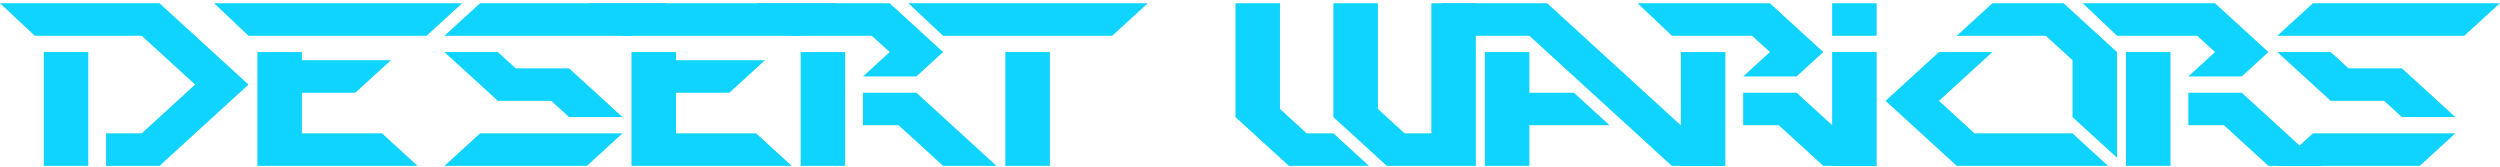 <svg width="688" height="46" viewBox="0 0 688 46" fill="none" xmlns="http://www.w3.org/2000/svg">
<path d="M24.291 45.651V14.325H12.04V45.651H24.291ZM29.191 36.7H38.991L53.692 23.275L38.991 9.85H9.59L0 0.899H43.891L68.392 23.275L43.891 45.651H29.191V36.7Z" fill="#0ED4FF"/>
<path d="M117.383 9.85L127.183 0.899H58.931L68.381 9.85H117.383ZM70.831 14.325H83.082V16.562H107.582L97.782 25.513H83.082V36.7H105.132L114.933 45.651H70.831V14.325Z" fill="#0ED4FF"/>
<path d="M173.759 9.85H122.307L132.108 0.899H183.559L173.759 9.85ZM132.108 36.7H171.309L161.509 45.651H122.307L132.108 36.7ZM122.307 14.325L137.008 27.75H151.708L156.608 32.225H171.309L156.608 18.8H141.908L137.008 14.325H122.307Z" fill="#0ED4FF"/>
<path d="M220.335 9.85L230.135 0.899H161.883L171.333 9.85H220.335ZM173.783 14.325H186.034V16.562H210.535L200.734 25.513H186.034V36.7H208.085L217.885 45.651H173.783V14.325Z" fill="#0ED4FF"/>
<path d="M232.588 45.651H220.338V14.325H232.588V45.651ZM217.888 9.85L208.437 0.899H244.838L259.539 14.325L252.189 21.038H237.488L244.838 14.325L239.938 9.85H217.888ZM237.488 25.513V34.463H247.288L259.539 45.651H274.239L252.189 25.513H237.488Z" fill="#0ED4FF"/>
<path d="M288.921 45.651H276.67V14.325H288.921V45.651ZM306.071 9.85H259.52L249.999 0.899H315.871L306.071 9.85Z" fill="#0ED4FF"/>
<path d="M366.951 36.7H359.601L352.25 29.988V0.899H340V32.225L354.7 45.651H376.751L366.951 36.7ZM366.951 0.899H379.201V29.988L386.551 36.7H393.902V0.899H406.152V45.651H381.651L366.951 32.225V0.899Z" fill="#0ED4FF"/>
<path d="M420.885 9.85H406.185L396.595 0.899H425.785L474.787 45.651H460.086L420.885 9.85ZM408.635 14.325V45.651H420.885V34.463H442.936L433.136 25.513H420.885V14.325H408.635Z" fill="#0ED4FF"/>
<path d="M474.822 45.651H462.572V14.325H474.822V45.651ZM460.122 9.85L450.672 0.899H487.073L501.773 14.325L494.423 21.038H479.723L487.073 14.325L482.173 9.85H460.122ZM479.723 25.513V34.463H489.523L501.773 45.651H516.474L494.423 25.513H479.723Z" fill="#0ED4FF"/>
<path d="M516.455 45.651H504.204V14.325H516.455V45.651ZM516.455 9.85H504.204V0.899H516.455V9.85Z" fill="#0ED4FF"/>
<path d="M538.502 9.85L548.303 0.899H567.903L582.604 14.325V43.413L570.353 32.225V16.562L563.003 9.85H538.502ZM518.902 27.75L533.602 14.325H548.303L533.602 27.75L543.403 36.7H570.353L580.154 45.651H538.502L518.902 27.75Z" fill="#0ED4FF"/>
<path d="M597.326 45.651H585.076V14.325H597.326V45.651ZM582.626 9.85L573.175 0.899H609.576L624.277 14.325L616.927 21.038H602.226L609.576 14.325L604.676 9.85H582.626ZM602.226 25.513V34.463H612.027L624.277 45.651H638.977L616.927 25.513H602.226Z" fill="#0ED4FF"/>
<path d="M678.159 9.85H626.708L636.508 0.899H687.96L678.159 9.85ZM636.508 36.7H675.709L665.909 45.651H626.708L636.508 36.7ZM626.708 14.325L641.408 27.75H656.109L661.009 32.225H675.709L661.009 18.8H646.308L641.408 14.325H626.708Z" fill="#0ED4FF"/>
</svg>
